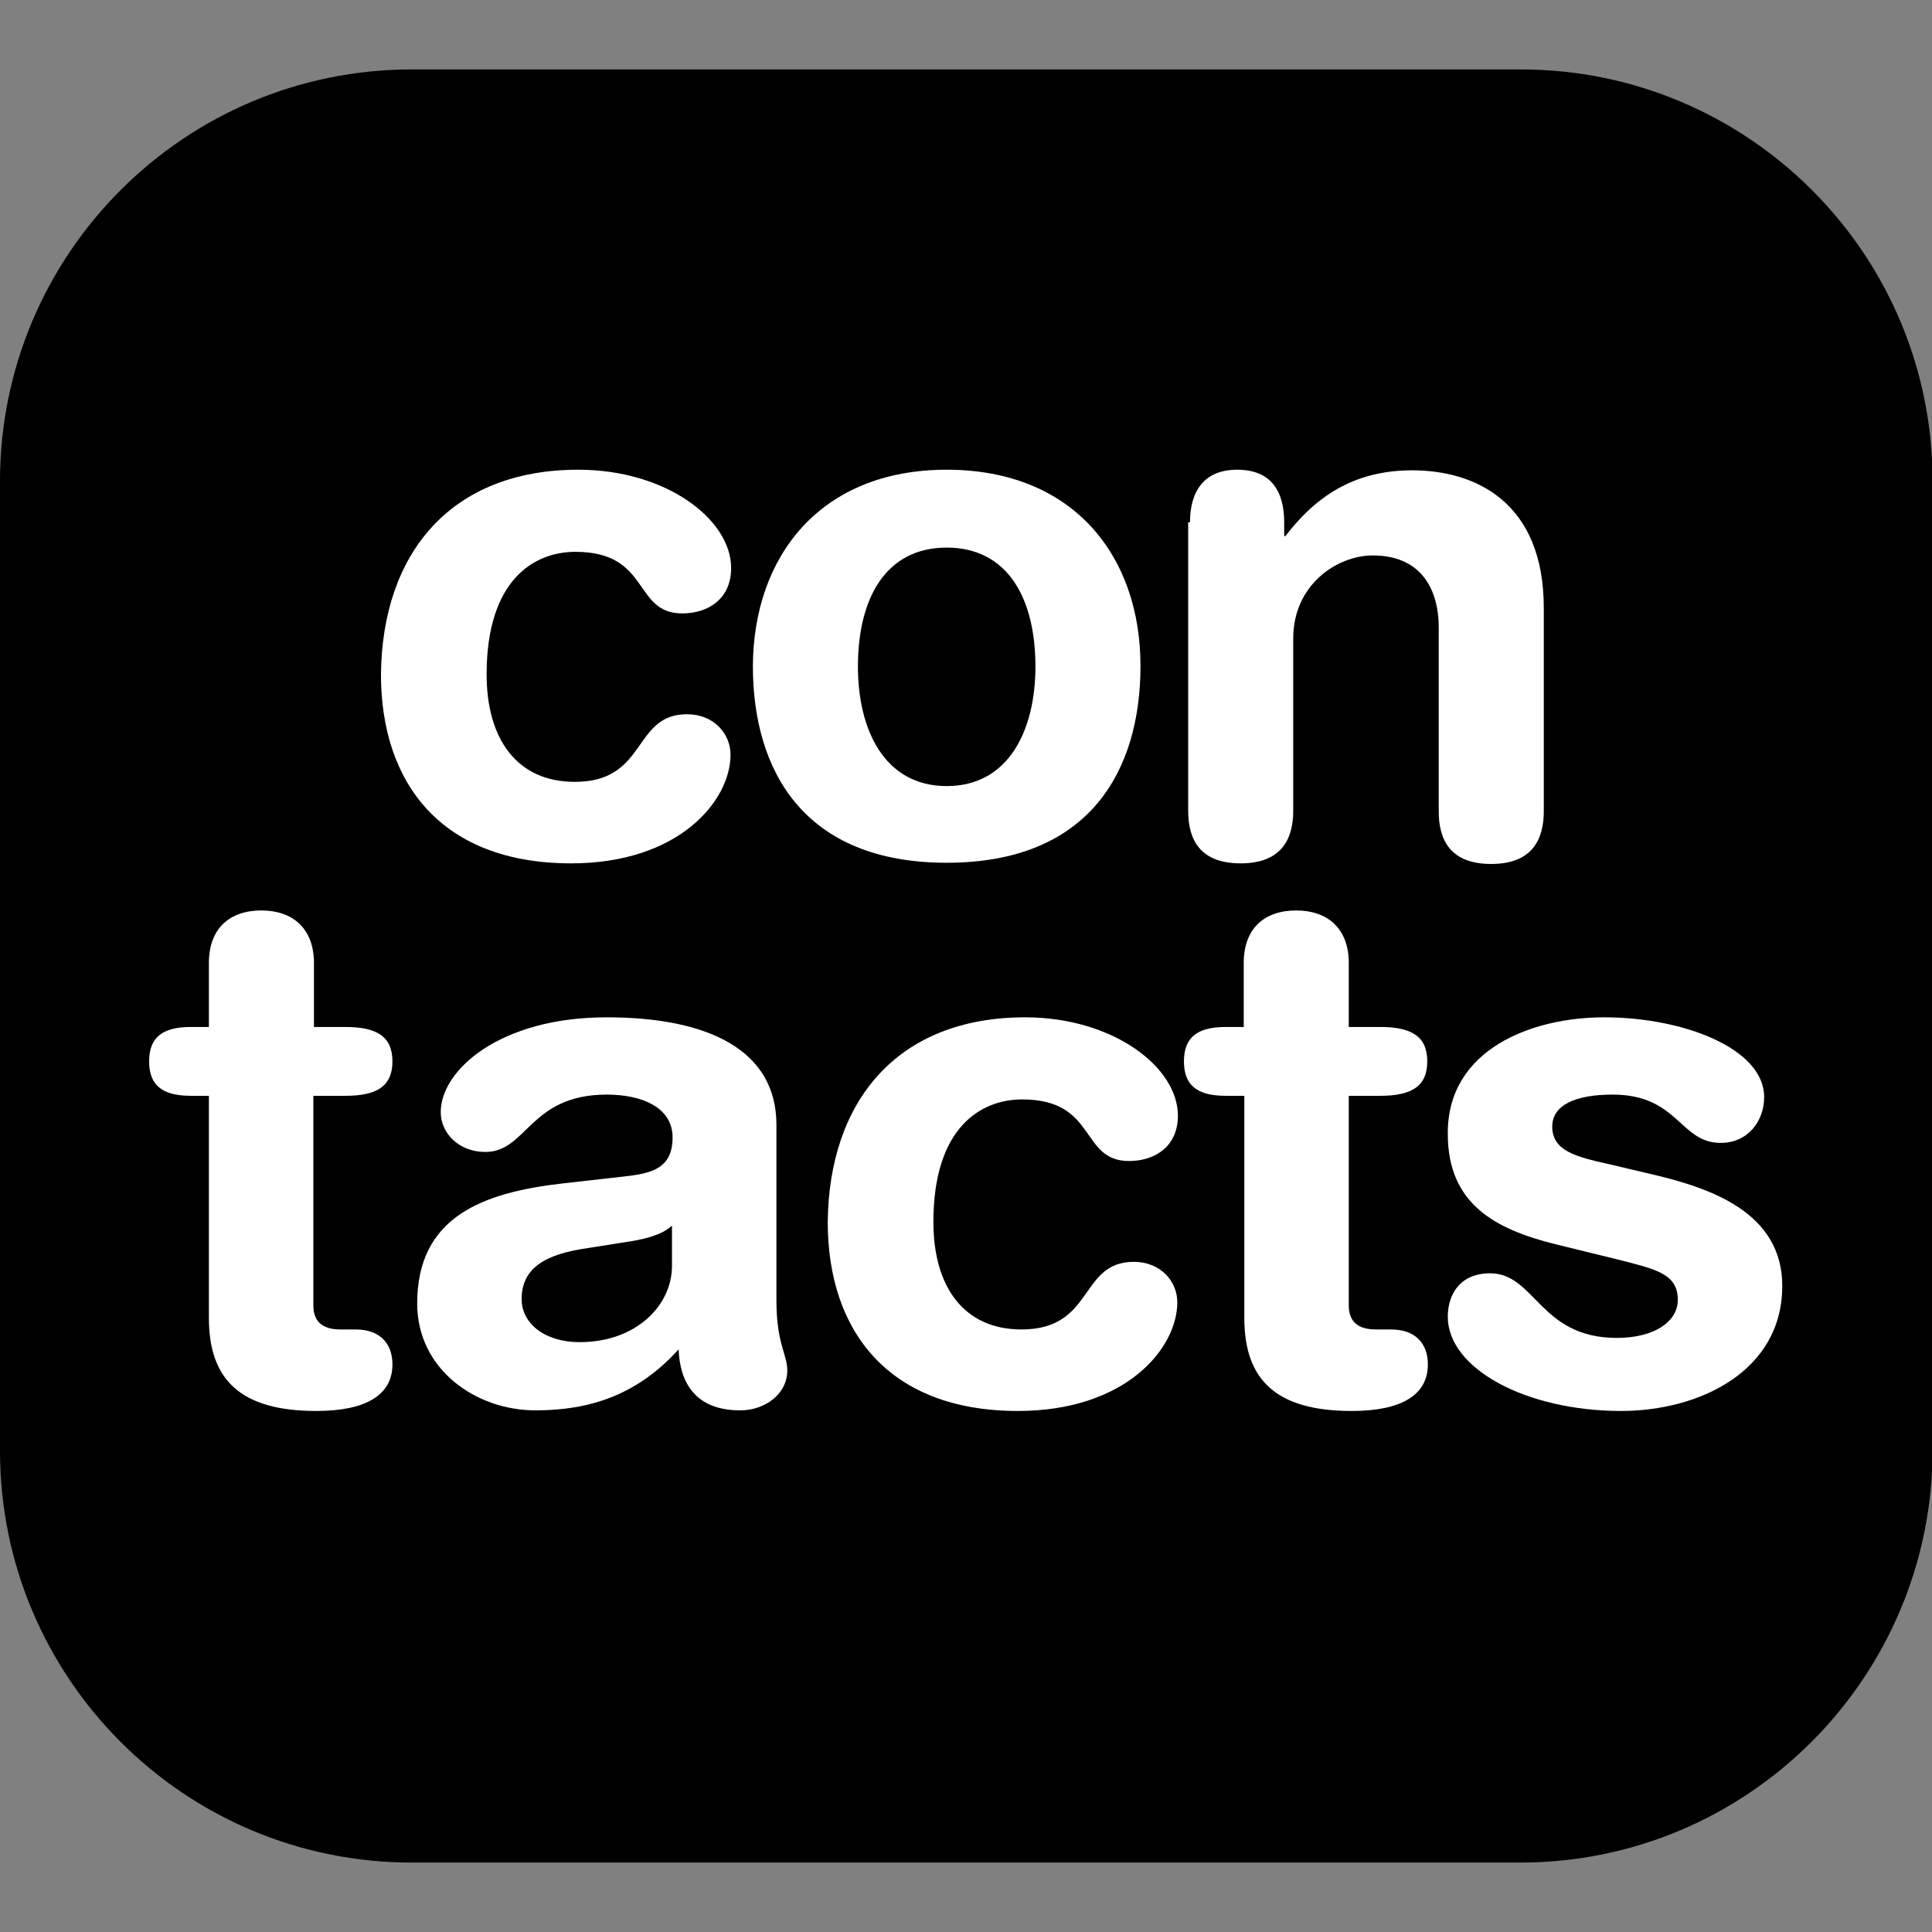 <?xml version="1.0" encoding="utf-8"?>
<!-- Generator: Adobe Illustrator 26.0.3, SVG Export Plug-In . SVG Version: 6.00 Build 0)  -->
<svg version="1.1" id="Layer_1" xmlns="http://www.w3.org/2000/svg" xmlns:xlink="http://www.w3.org/1999/xlink" x="0px" y="0px"
	 width="32px" height="32px" viewBox="0 0 32 32" enable-background="new 0 0 32 32" xml:space="preserve">
<rect x="0" y="0" width="32" height="32" fill="#808080" stroke="none"/>
<g>
	<path d="M25.18,30.85H6.82C3.05,30.85,0,27.79,0,24.03V7.97c0-3.76,3.05-6.82,6.82-6.82h18.37c3.76,0,6.82,3.05,6.82,6.82v16.06
		C32,27.79,28.95,30.85,25.18,30.85z"/>
	<g>
		<path fill="#FFFFFF" d="M9.58,7.78c1.45,0,2.53,0.82,2.53,1.63c0,0.5-0.37,0.75-0.81,0.75c-0.82,0-0.52-1.02-1.77-1.02
			c-0.68,0-1.47,0.46-1.47,2.03c0,1.08,0.51,1.78,1.46,1.78c1.21,0,0.95-1.12,1.86-1.12c0.44,0,0.72,0.32,0.72,0.67
			c0,0.76-0.85,1.8-2.64,1.8c-2.14,0-3.15-1.32-3.15-3.13C6.33,9.17,7.46,7.78,9.58,7.78z"/>
		<path fill="#FFFFFF" d="M15.68,7.78c2.09,0,3.21,1.42,3.21,3.25c0,1.73-0.84,3.26-3.21,3.26s-3.21-1.53-3.21-3.26
			C12.48,9.21,13.59,7.78,15.68,7.78z M15.68,13.02c1.03,0,1.47-0.93,1.47-1.98c0-1.13-0.46-1.97-1.47-1.97s-1.47,0.84-1.47,1.97
			C14.21,12.09,14.65,13.02,15.68,13.02z"/>
		<path fill="#FFFFFF" d="M19.71,8.65c0-0.52,0.24-0.87,0.78-0.87c0.55,0,0.78,0.34,0.78,0.87v0.23h0.02
			c0.49-0.64,1.12-1.09,2.1-1.09c1.04,0,2.18,0.52,2.18,2.28v3.37c0,0.46-0.19,0.87-0.87,0.87s-0.87-0.4-0.87-0.87V10.4
			c0-0.7-0.34-1.2-1.09-1.2c-0.61,0-1.32,0.5-1.32,1.37v2.86c0,0.46-0.19,0.87-0.87,0.87c-0.68,0-0.87-0.4-0.87-0.87V8.65z"/>
		<path fill="#FFFFFF" d="M3.46,18.15h-0.3c-0.49,0-0.69-0.19-0.69-0.57s0.2-0.57,0.69-0.57h0.3v-1.06c0-0.57,0.34-0.87,0.87-0.87
			c0.52,0,0.87,0.3,0.87,0.87v1.06h0.52c0.51,0,0.78,0.15,0.78,0.57c0,0.42-0.27,0.57-0.78,0.57H5.19v3.47c0,0.26,0.14,0.4,0.45,0.4
			h0.25c0.38,0,0.61,0.21,0.61,0.58c0,0.5-0.43,0.77-1.26,0.77c-1.26,0-1.78-0.52-1.78-1.54V18.15z"/>
		<path fill="#FFFFFF" d="M12.86,21.54c0,0.72,0.18,0.89,0.18,1.16c0,0.39-0.37,0.66-0.78,0.66c-0.75,0-1-0.47-1.02-1.01
			c-0.68,0.75-1.46,1.01-2.37,1.01c-0.99,0-1.96-0.68-1.96-1.77c0-1.44,1.09-1.84,2.42-1.99l1.06-0.12
			c0.42-0.05,0.75-0.14,0.75-0.64s-0.51-0.71-1.09-0.71c-1.28,0-1.32,0.95-2.01,0.95c-0.44,0-0.74-0.31-0.74-0.66
			c0-0.69,0.97-1.57,2.75-1.57c1.66,0,2.81,0.53,2.81,1.78V21.54z M11.13,20.3c-0.19,0.18-0.55,0.24-0.75,0.27l-0.63,0.1
			C9.03,20.77,8.64,21,8.64,21.52c0,0.39,0.37,0.71,0.96,0.71c0.95,0,1.53-0.62,1.53-1.26V20.3z"/>
		<path fill="#FFFFFF" d="M16.98,16.85c1.45,0,2.53,0.82,2.53,1.63c0,0.5-0.37,0.75-0.81,0.75c-0.82,0-0.52-1.02-1.77-1.02
			c-0.68,0-1.47,0.46-1.47,2.03c0,1.08,0.51,1.78,1.46,1.78c1.21,0,0.95-1.12,1.86-1.12c0.44,0,0.72,0.32,0.72,0.67
			c0,0.76-0.85,1.8-2.64,1.8c-2.14,0-3.15-1.32-3.15-3.13C13.73,18.24,14.86,16.85,16.98,16.85z"/>
		<path fill="#FFFFFF" d="M20.6,18.15h-0.3c-0.49,0-0.69-0.19-0.69-0.57s0.2-0.57,0.69-0.57h0.3v-1.06c0-0.57,0.34-0.87,0.87-0.87
			c0.52,0,0.87,0.3,0.87,0.87v1.06h0.52c0.51,0,0.78,0.15,0.78,0.57c0,0.42-0.27,0.57-0.78,0.57h-0.52v3.47
			c0,0.26,0.14,0.4,0.45,0.4h0.25c0.38,0,0.61,0.21,0.61,0.58c0,0.5-0.43,0.77-1.26,0.77c-1.26,0-1.78-0.52-1.78-1.54V18.15z"/>
		<path fill="#FFFFFF" d="M26.57,16.85c1.32,0,2.65,0.52,2.65,1.32c0,0.4-0.27,0.76-0.72,0.76c-0.68,0-0.7-0.8-1.79-0.8
			c-0.61,0-1,0.17-1,0.53c0,0.4,0.39,0.5,0.93,0.62l0.72,0.17c0.99,0.23,2.16,0.64,2.16,1.85c0,1.41-1.37,2.07-2.67,2.07
			c-1.57,0-2.87-0.7-2.87-1.56c0-0.38,0.21-0.72,0.7-0.72c0.75,0,0.82,1.07,2.1,1.07c0.62,0,1.01-0.27,1.01-0.63
			c0-0.44-0.38-0.51-1-0.67l-1.02-0.25c-1.01-0.25-1.79-0.67-1.79-1.83C23.97,17.38,25.37,16.85,26.57,16.85z"/>
	</g>
</g>
</svg>
